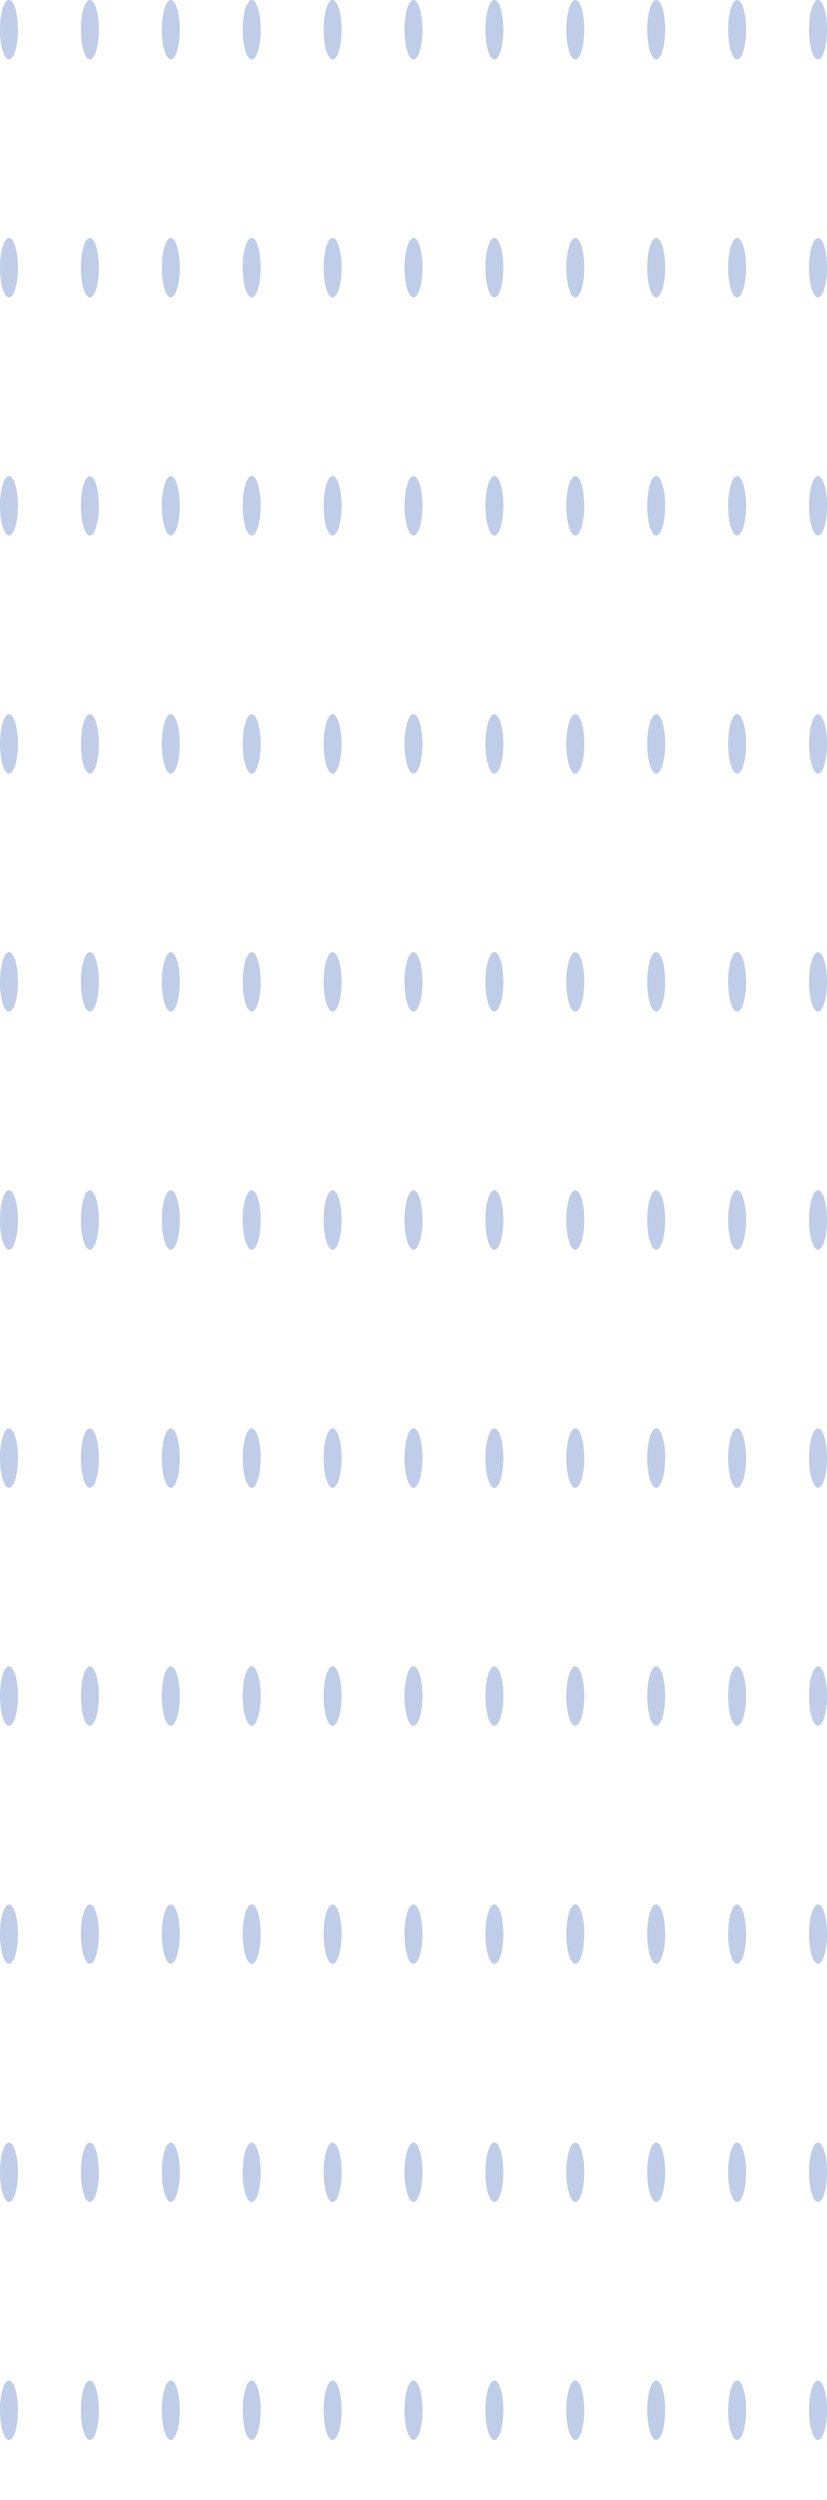 <svg width="1440" height="4351" viewBox="0 0 1440 4351" fill="none" xmlns="http://www.w3.org/2000/svg">
<g filter="url(#filter0_f_3_143)">
<path d="M1424.36 4143.11C1415.73 4143.11 1408.73 4166.28 1408.73 4194.85C1408.73 4223.43 1415.73 4246.59 1424.36 4246.59C1433 4246.59 1440 4223.43 1440 4194.85C1440 4166.28 1433 4143.11 1424.36 4143.11Z" fill="#0339A6" fill-opacity="0.25"/>
<path d="M1283.48 4143.11C1274.85 4143.11 1267.85 4166.28 1267.85 4194.85C1267.85 4223.43 1274.85 4246.59 1283.48 4246.59C1292.12 4246.59 1299.12 4223.43 1299.12 4194.85C1299.12 4166.28 1292.12 4143.11 1283.48 4143.11Z" fill="#0339A6" fill-opacity="0.25"/>
<path d="M1142.6 4143.11C1133.97 4143.11 1126.97 4166.28 1126.97 4194.85C1126.97 4223.43 1133.97 4246.59 1142.6 4246.59C1151.24 4246.59 1158.24 4223.43 1158.24 4194.85C1158.24 4166.28 1151.24 4143.11 1142.6 4143.11Z" fill="#0339A6" fill-opacity="0.25"/>
<path d="M1001.72 4143.11C993.087 4143.11 986.086 4166.28 986.086 4194.85C986.086 4223.43 993.087 4246.59 1001.72 4246.59C1010.36 4246.59 1017.36 4223.43 1017.36 4194.85C1017.36 4166.28 1010.36 4143.11 1001.72 4143.11Z" fill="#0339A6" fill-opacity="0.25"/>
<path d="M845.206 4194.85C845.206 4166.3 852.213 4143.11 860.843 4143.11C869.473 4143.11 876.48 4166.3 876.48 4194.85C876.48 4223.41 869.473 4246.59 860.843 4246.59C852.213 4246.59 845.206 4223.41 845.206 4194.85Z" fill="#0339A6" fill-opacity="0.25"/>
<path d="M720.037 4143.11C711.401 4143.11 704.4 4166.28 704.4 4194.85C704.4 4223.43 711.401 4246.59 720.037 4246.59C728.673 4246.59 735.674 4223.43 735.674 4194.85C735.674 4166.28 728.673 4143.11 720.037 4143.11Z" fill="#0339A6" fill-opacity="0.25"/>
<path d="M579.157 4143.11C570.521 4143.11 563.52 4166.28 563.52 4194.85C563.52 4223.43 570.521 4246.59 579.157 4246.59C587.793 4246.59 594.794 4223.43 594.794 4194.85C594.794 4166.28 587.793 4143.11 579.157 4143.11Z" fill="#0339A6" fill-opacity="0.25"/>
<path d="M438.277 4143.11C429.641 4143.11 422.64 4166.28 422.64 4194.85C422.64 4223.43 429.641 4246.59 438.277 4246.59C446.913 4246.59 453.914 4223.43 453.914 4194.85C453.914 4166.28 446.913 4143.11 438.277 4143.11Z" fill="#0339A6" fill-opacity="0.25"/>
<path d="M297.397 4143.11C288.761 4143.11 281.76 4166.28 281.76 4194.85C281.76 4223.43 288.761 4246.59 297.397 4246.59C306.033 4246.59 313.034 4223.43 313.034 4194.85C313.034 4166.28 306.033 4143.11 297.397 4143.11Z" fill="#0339A6" fill-opacity="0.25"/>
<path d="M156.517 4143.11C147.881 4143.11 140.88 4166.28 140.88 4194.85C140.88 4223.43 147.881 4246.59 156.517 4246.59C165.153 4246.59 172.154 4223.43 172.154 4194.85C172.154 4166.28 165.153 4143.11 156.517 4143.11Z" fill="#0339A6" fill-opacity="0.25"/>
<path d="M15.637 4143.11C7.001 4143.11 -8.58307e-05 4166.28 -8.58307e-05 4194.85C-8.58307e-05 4223.43 7.001 4246.59 15.637 4246.59C24.273 4246.59 31.274 4223.43 31.274 4194.85C31.274 4166.28 24.273 4143.11 15.637 4143.11Z" fill="#0339A6" fill-opacity="0.25"/>
<path d="M1424.36 3728.95C1415.73 3728.95 1408.73 3752.11 1408.73 3780.69C1408.73 3809.26 1415.73 3832.43 1424.36 3832.43C1433 3832.43 1440 3809.26 1440 3780.69C1440 3752.11 1433 3728.95 1424.36 3728.95Z" fill="#0339A6" fill-opacity="0.25"/>
<path d="M1283.48 3728.95C1274.85 3728.95 1267.85 3752.11 1267.85 3780.69C1267.85 3809.26 1274.85 3832.43 1283.48 3832.43C1292.12 3832.43 1299.12 3809.26 1299.12 3780.69C1299.12 3752.11 1292.12 3728.95 1283.48 3728.95Z" fill="#0339A6" fill-opacity="0.25"/>
<path d="M1142.6 3728.95C1133.97 3728.95 1126.97 3752.11 1126.97 3780.69C1126.97 3809.26 1133.97 3832.43 1142.6 3832.43C1151.24 3832.43 1158.24 3809.26 1158.24 3780.69C1158.24 3752.11 1151.24 3728.95 1142.6 3728.95Z" fill="#0339A6" fill-opacity="0.25"/>
<path d="M1001.72 3728.95C993.087 3728.95 986.086 3752.11 986.086 3780.69C986.086 3809.26 993.087 3832.43 1001.72 3832.43C1010.36 3832.43 1017.36 3809.26 1017.36 3780.69C1017.36 3752.11 1010.36 3728.95 1001.72 3728.95Z" fill="#0339A6" fill-opacity="0.25"/>
<path d="M845.206 3780.69C845.206 3752.13 852.213 3728.95 860.843 3728.95C869.473 3728.95 876.48 3752.13 876.48 3780.69C876.48 3809.24 869.473 3832.43 860.843 3832.43C852.213 3832.43 845.206 3809.24 845.206 3780.69Z" fill="#0339A6" fill-opacity="0.25"/>
<path d="M720.037 3728.95C711.401 3728.95 704.4 3752.11 704.4 3780.69C704.4 3809.26 711.401 3832.43 720.037 3832.43C728.673 3832.43 735.674 3809.26 735.674 3780.69C735.674 3752.11 728.673 3728.95 720.037 3728.95Z" fill="#0339A6" fill-opacity="0.25"/>
<path d="M579.157 3728.95C570.521 3728.95 563.52 3752.11 563.52 3780.69C563.52 3809.26 570.521 3832.43 579.157 3832.43C587.793 3832.43 594.794 3809.26 594.794 3780.69C594.794 3752.11 587.793 3728.95 579.157 3728.95Z" fill="#0339A6" fill-opacity="0.25"/>
<path d="M438.277 3728.95C429.641 3728.95 422.64 3752.11 422.64 3780.69C422.64 3809.26 429.641 3832.43 438.277 3832.43C446.913 3832.43 453.914 3809.26 453.914 3780.69C453.914 3752.11 446.913 3728.95 438.277 3728.95Z" fill="#0339A6" fill-opacity="0.25"/>
<path d="M297.397 3728.95C288.761 3728.95 281.76 3752.11 281.76 3780.69C281.76 3809.26 288.761 3832.43 297.397 3832.43C306.033 3832.43 313.034 3809.26 313.034 3780.69C313.034 3752.11 306.033 3728.95 297.397 3728.95Z" fill="#0339A6" fill-opacity="0.25"/>
<path d="M156.517 3728.95C147.881 3728.95 140.88 3752.11 140.88 3780.69C140.88 3809.26 147.881 3832.43 156.517 3832.43C165.153 3832.43 172.154 3809.26 172.154 3780.69C172.154 3752.11 165.153 3728.95 156.517 3728.95Z" fill="#0339A6" fill-opacity="0.25"/>
<path d="M15.637 3728.95C7.001 3728.95 -8.58307e-05 3752.11 -8.58307e-05 3780.69C-8.58307e-05 3809.26 7.001 3832.43 15.637 3832.43C24.273 3832.43 31.274 3809.26 31.274 3780.69C31.274 3752.11 24.273 3728.95 15.637 3728.95Z" fill="#0339A6" fill-opacity="0.25"/>
<path d="M1408.73 3366.28C1408.73 3337.72 1415.73 3314.54 1424.36 3314.54C1432.99 3314.54 1440 3337.72 1440 3366.28C1440 3394.83 1432.99 3418.02 1424.36 3418.02C1415.73 3418.02 1408.73 3394.83 1408.73 3366.28Z" fill="#0339A6" fill-opacity="0.25"/>
<path d="M1267.85 3366.28C1267.85 3337.72 1274.85 3314.54 1283.48 3314.54C1292.11 3314.54 1299.12 3337.72 1299.12 3366.28C1299.12 3394.83 1292.11 3418.02 1283.48 3418.02C1274.85 3418.02 1267.85 3394.83 1267.85 3366.28Z" fill="#0339A6" fill-opacity="0.25"/>
<path d="M1126.97 3366.28C1126.97 3337.72 1133.97 3314.54 1142.6 3314.54C1151.23 3314.54 1158.24 3337.72 1158.24 3366.28C1158.24 3394.83 1151.23 3418.02 1142.6 3418.02C1133.97 3418.02 1126.97 3394.83 1126.97 3366.28Z" fill="#0339A6" fill-opacity="0.25"/>
<path d="M986.086 3366.28C986.086 3337.72 993.093 3314.54 1001.72 3314.54C1010.35 3314.54 1017.36 3337.72 1017.36 3366.28C1017.36 3394.83 1010.35 3418.02 1001.72 3418.02C993.093 3418.02 986.086 3394.83 986.086 3366.28Z" fill="#0339A6" fill-opacity="0.25"/>
<path d="M845.206 3366.28C845.206 3337.72 852.213 3314.54 860.843 3314.54C869.473 3314.54 876.48 3337.72 876.48 3366.28C876.48 3394.83 869.473 3418.02 860.843 3418.02C852.213 3418.02 845.206 3394.83 845.206 3366.28Z" fill="#0339A6" fill-opacity="0.25"/>
<path d="M704.326 3366.28C704.326 3337.72 711.333 3314.54 719.963 3314.54C728.593 3314.54 735.6 3337.72 735.6 3366.28C735.6 3394.83 728.593 3418.02 719.963 3418.02C711.407 3418.02 704.326 3394.83 704.326 3366.28Z" fill="#0339A6" fill-opacity="0.25"/>
<path d="M563.52 3366.28C563.52 3337.72 570.527 3314.54 579.157 3314.54C587.787 3314.54 594.794 3337.72 594.794 3366.28C594.794 3394.83 587.787 3418.02 579.157 3418.02C570.527 3418.02 563.52 3394.83 563.52 3366.28Z" fill="#0339A6" fill-opacity="0.25"/>
<path d="M422.64 3366.28C422.64 3337.72 429.647 3314.54 438.277 3314.54C446.907 3314.54 453.914 3337.72 453.914 3366.28C453.914 3394.83 446.907 3418.02 438.277 3418.02C429.647 3418.02 422.64 3394.83 422.64 3366.28Z" fill="#0339A6" fill-opacity="0.25"/>
<path d="M281.76 3366.28C281.76 3337.72 288.767 3314.54 297.397 3314.54C306.027 3314.54 313.034 3337.72 313.034 3366.28C313.034 3394.83 306.027 3418.02 297.397 3418.02C288.767 3418.02 281.76 3394.83 281.76 3366.28Z" fill="#0339A6" fill-opacity="0.25"/>
<path d="M140.88 3366.28C140.88 3337.72 147.887 3314.54 156.517 3314.54C165.147 3314.54 172.154 3337.72 172.154 3366.28C172.154 3394.83 165.147 3418.02 156.517 3418.02C147.887 3418.02 140.88 3394.83 140.88 3366.28Z" fill="#0339A6" fill-opacity="0.25"/>
<path d="M-8.60302e-05 3366.28C-8.60302e-05 3337.72 7.007 3314.54 15.637 3314.54C24.267 3314.54 31.274 3337.72 31.274 3366.28C31.274 3394.83 24.267 3418.02 15.637 3418.02C7.007 3418.02 -8.60302e-05 3394.83 -8.60302e-05 3366.28Z" fill="#0339A6" fill-opacity="0.25"/>
<path d="M1408.73 2951.87C1408.73 2923.31 1415.73 2900.13 1424.36 2900.13C1432.99 2900.13 1440 2923.31 1440 2951.87C1440 2980.42 1432.99 3003.61 1424.36 3003.61C1415.73 3003.85 1408.73 2980.67 1408.73 2951.87Z" fill="#0339A6" fill-opacity="0.25"/>
<path d="M1267.85 2951.87C1267.85 2923.31 1274.85 2900.13 1283.48 2900.13C1292.11 2900.13 1299.12 2923.31 1299.12 2951.87C1299.12 2980.42 1292.11 3003.61 1283.48 3003.61C1274.85 3003.85 1267.85 2980.67 1267.85 2951.87Z" fill="#0339A6" fill-opacity="0.25"/>
<path d="M1126.97 2951.87C1126.97 2923.31 1133.97 2900.13 1142.6 2900.13C1151.23 2900.13 1158.24 2923.31 1158.24 2951.87C1158.24 2980.42 1151.23 3003.61 1142.6 3003.61C1133.97 3003.85 1126.97 2980.67 1126.97 2951.87Z" fill="#0339A6" fill-opacity="0.25"/>
<path d="M986.086 2951.87C986.086 2923.31 993.093 2900.13 1001.72 2900.13C1010.35 2900.13 1017.36 2923.31 1017.36 2951.87C1017.36 2980.42 1010.35 3003.61 1001.72 3003.61C993.093 3003.85 986.086 2980.67 986.086 2951.87Z" fill="#0339A6" fill-opacity="0.25"/>
<path d="M845.206 2951.87C845.206 2923.31 852.213 2900.13 860.843 2900.13C869.473 2900.13 876.48 2923.31 876.48 2951.87C876.48 2980.42 869.473 3003.61 860.843 3003.61C852.213 3003.85 845.206 2980.67 845.206 2951.87Z" fill="#0339A6" fill-opacity="0.25"/>
<path d="M704.326 2951.87C704.326 2923.31 711.333 2900.13 719.963 2900.13C728.593 2900.13 735.6 2923.31 735.6 2951.87C735.6 2980.42 728.593 3003.61 719.963 3003.61C711.407 3003.85 704.326 2980.67 704.326 2951.87Z" fill="#0339A6" fill-opacity="0.25"/>
<path d="M563.52 2951.87C563.52 2923.31 570.527 2900.13 579.157 2900.13C587.787 2900.13 594.794 2923.31 594.794 2951.87C594.794 2980.42 587.787 3003.61 579.157 3003.61C570.527 3003.85 563.52 2980.67 563.52 2951.87Z" fill="#0339A6" fill-opacity="0.25"/>
<path d="M422.64 2951.87C422.64 2923.32 429.647 2900.13 438.277 2900.13C446.907 2900.13 453.914 2923.32 453.914 2951.87C453.914 2980.42 446.907 3003.61 438.277 3003.61C429.647 3003.61 422.64 2980.67 422.64 2951.87Z" fill="#0339A6" fill-opacity="0.25"/>
<path d="M281.76 2951.87C281.76 2923.31 288.767 2900.13 297.397 2900.13C306.027 2900.13 313.034 2923.31 313.034 2951.87C313.034 2980.42 306.027 3003.61 297.397 3003.61C288.767 3003.85 281.76 2980.67 281.76 2951.87Z" fill="#0339A6" fill-opacity="0.25"/>
<path d="M140.88 2951.87C140.88 2923.31 147.887 2900.13 156.517 2900.13C165.147 2900.13 172.154 2923.31 172.154 2951.87C172.154 2980.42 165.147 3003.61 156.517 3003.61C147.887 3003.85 140.88 2980.67 140.88 2951.87Z" fill="#0339A6" fill-opacity="0.25"/>
<path d="M-8.60302e-05 2951.87C-8.60302e-05 2923.31 7.007 2900.13 15.637 2900.13C24.267 2900.13 31.274 2923.31 31.274 2951.87C31.274 2980.42 24.267 3003.61 15.637 3003.61C7.007 3003.85 -8.60302e-05 2980.67 -8.60302e-05 2951.87Z" fill="#0339A6" fill-opacity="0.25"/>
<path d="M1424.36 2485.96C1415.73 2485.96 1408.73 2509.13 1408.73 2537.7C1408.73 2566.28 1415.73 2589.44 1424.36 2589.44C1433 2589.44 1440 2566.28 1440 2537.7C1440 2509.13 1433 2485.96 1424.36 2485.96Z" fill="#0339A6" fill-opacity="0.25"/>
<path d="M1283.48 2485.96C1274.85 2485.96 1267.85 2509.13 1267.85 2537.7C1267.85 2566.28 1274.85 2589.44 1283.48 2589.44C1292.12 2589.44 1299.12 2566.28 1299.12 2537.7C1299.12 2509.13 1292.12 2485.96 1283.48 2485.96Z" fill="#0339A6" fill-opacity="0.25"/>
<path d="M1142.6 2485.96C1133.97 2485.96 1126.97 2509.13 1126.97 2537.7C1126.97 2566.28 1133.97 2589.44 1142.6 2589.44C1151.24 2589.44 1158.24 2566.28 1158.24 2537.7C1158.24 2509.13 1151.24 2485.96 1142.6 2485.96Z" fill="#0339A6" fill-opacity="0.25"/>
<path d="M1001.72 2485.96C993.087 2485.96 986.086 2509.13 986.086 2537.7C986.086 2566.28 993.087 2589.44 1001.72 2589.44C1010.36 2589.44 1017.36 2566.28 1017.36 2537.7C1017.36 2509.13 1010.36 2485.96 1001.72 2485.96Z" fill="#0339A6" fill-opacity="0.25"/>
<path d="M845.206 2537.7C845.206 2509.15 852.213 2485.96 860.843 2485.96C869.473 2485.96 876.48 2509.15 876.48 2537.7C876.48 2566.26 869.473 2589.44 860.843 2589.44C852.213 2589.44 845.206 2566.26 845.206 2537.7Z" fill="#0339A6" fill-opacity="0.25"/>
<path d="M720.037 2485.96C711.401 2485.96 704.4 2509.13 704.4 2537.7C704.4 2566.28 711.401 2589.44 720.037 2589.44C728.673 2589.44 735.674 2566.28 735.674 2537.7C735.674 2509.13 728.673 2485.96 720.037 2485.96Z" fill="#0339A6" fill-opacity="0.25"/>
<path d="M579.157 2485.96C570.521 2485.96 563.52 2509.13 563.52 2537.7C563.52 2566.28 570.521 2589.44 579.157 2589.44C587.793 2589.44 594.794 2566.28 594.794 2537.7C594.794 2509.13 587.793 2485.96 579.157 2485.96Z" fill="#0339A6" fill-opacity="0.25"/>
<path d="M438.277 2485.96C429.641 2485.96 422.64 2509.13 422.64 2537.7C422.64 2566.28 429.641 2589.44 438.277 2589.44C446.913 2589.44 453.914 2566.28 453.914 2537.7C453.914 2509.13 446.913 2485.96 438.277 2485.96Z" fill="#0339A6" fill-opacity="0.25"/>
<path d="M297.397 2485.96C288.761 2485.96 281.76 2509.13 281.76 2537.7C281.76 2566.28 288.761 2589.44 297.397 2589.44C306.033 2589.44 313.034 2566.28 313.034 2537.7C313.034 2509.13 306.033 2485.96 297.397 2485.96Z" fill="#0339A6" fill-opacity="0.25"/>
<path d="M156.517 2485.96C147.881 2485.96 140.88 2509.13 140.88 2537.7C140.88 2566.28 147.881 2589.44 156.517 2589.44C165.153 2589.44 172.154 2566.28 172.154 2537.7C172.154 2509.13 165.153 2485.96 156.517 2485.96Z" fill="#0339A6" fill-opacity="0.25"/>
<path d="M15.637 2485.96C7.001 2485.96 -8.58307e-05 2509.13 -8.58307e-05 2537.7C-8.58307e-05 2566.28 7.001 2589.44 15.637 2589.44C24.273 2589.44 31.274 2566.28 31.274 2537.7C31.274 2509.13 24.273 2485.96 15.637 2485.96Z" fill="#0339A6" fill-opacity="0.25"/>
<path d="M1424.36 2071.56C1415.73 2071.56 1408.73 2094.72 1408.73 2123.3C1408.73 2151.87 1415.73 2175.04 1424.36 2175.04C1433 2175.04 1440 2151.87 1440 2123.3C1440 2094.72 1433 2071.56 1424.36 2071.56Z" fill="#0339A6" fill-opacity="0.25"/>
<path d="M1283.48 2071.56C1274.85 2071.56 1267.85 2094.72 1267.85 2123.3C1267.85 2151.87 1274.85 2175.04 1283.48 2175.04C1292.12 2175.04 1299.12 2151.87 1299.12 2123.3C1299.12 2094.72 1292.12 2071.56 1283.48 2071.56Z" fill="#0339A6" fill-opacity="0.25"/>
<path d="M1142.6 2071.56C1133.97 2071.56 1126.97 2094.72 1126.97 2123.3C1126.97 2151.87 1133.97 2175.04 1142.6 2175.04C1151.24 2175.04 1158.24 2151.87 1158.24 2123.3C1158.24 2094.72 1151.24 2071.56 1142.6 2071.56Z" fill="#0339A6" fill-opacity="0.25"/>
<path d="M1001.72 2071.56C993.087 2071.56 986.086 2094.72 986.086 2123.3C986.086 2151.87 993.087 2175.04 1001.72 2175.04C1010.36 2175.04 1017.36 2151.87 1017.36 2123.3C1017.36 2094.72 1010.36 2071.56 1001.72 2071.56Z" fill="#0339A6" fill-opacity="0.25"/>
<path d="M845.206 2123.3C845.206 2094.74 852.213 2071.56 860.843 2071.56C869.473 2071.56 876.48 2094.74 876.48 2123.3C876.48 2151.85 869.473 2175.04 860.843 2175.04C852.213 2175.04 845.206 2151.85 845.206 2123.3Z" fill="#0339A6" fill-opacity="0.25"/>
<path d="M720.037 2071.56C711.401 2071.56 704.4 2094.72 704.4 2123.3C704.4 2151.87 711.401 2175.04 720.037 2175.04C728.673 2175.04 735.674 2151.87 735.674 2123.3C735.674 2094.72 728.673 2071.56 720.037 2071.56Z" fill="#0339A6" fill-opacity="0.25"/>
<path d="M579.157 2071.56C570.521 2071.56 563.52 2094.72 563.52 2123.3C563.52 2151.87 570.521 2175.04 579.157 2175.04C587.793 2175.04 594.794 2151.87 594.794 2123.3C594.794 2094.72 587.793 2071.56 579.157 2071.56Z" fill="#0339A6" fill-opacity="0.25"/>
<path d="M438.277 2071.56C429.641 2071.56 422.64 2094.72 422.64 2123.3C422.64 2151.87 429.641 2175.04 438.277 2175.04C446.913 2175.04 453.914 2151.87 453.914 2123.3C453.914 2094.72 446.913 2071.56 438.277 2071.56Z" fill="#0339A6" fill-opacity="0.25"/>
<path d="M297.397 2071.56C288.761 2071.56 281.76 2094.72 281.76 2123.3C281.76 2151.87 288.761 2175.04 297.397 2175.04C306.033 2175.04 313.034 2151.87 313.034 2123.3C313.034 2094.72 306.033 2071.56 297.397 2071.56Z" fill="#0339A6" fill-opacity="0.25"/>
<path d="M156.517 2071.56C147.881 2071.56 140.88 2094.72 140.88 2123.3C140.88 2151.87 147.881 2175.04 156.517 2175.04C165.153 2175.04 172.154 2151.87 172.154 2123.3C172.154 2094.72 165.153 2071.56 156.517 2071.56Z" fill="#0339A6" fill-opacity="0.25"/>
<path d="M15.637 2071.56C7.001 2071.56 -8.58307e-05 2094.72 -8.58307e-05 2123.3C-8.58307e-05 2151.87 7.001 2175.04 15.637 2175.04C24.273 2175.04 31.274 2151.87 31.274 2123.3C31.274 2094.72 24.273 2071.56 15.637 2071.56Z" fill="#0339A6" fill-opacity="0.25"/>
<path d="M1408.73 1708.89C1408.73 1680.33 1415.73 1657.15 1424.36 1657.15C1432.99 1657.15 1440 1680.33 1440 1708.89C1440 1737.44 1432.99 1760.63 1424.36 1760.63C1415.73 1760.87 1408.73 1737.69 1408.73 1708.89Z" fill="#0339A6" fill-opacity="0.25"/>
<path d="M1267.85 1708.89C1267.85 1680.33 1274.85 1657.15 1283.48 1657.15C1292.11 1657.15 1299.12 1680.33 1299.12 1708.89C1299.12 1737.44 1292.11 1760.63 1283.48 1760.63C1274.85 1760.87 1267.85 1737.69 1267.85 1708.89Z" fill="#0339A6" fill-opacity="0.25"/>
<path d="M1126.97 1708.89C1126.97 1680.33 1133.97 1657.15 1142.6 1657.15C1151.23 1657.15 1158.24 1680.33 1158.24 1708.89C1158.24 1737.44 1151.23 1760.63 1142.6 1760.63C1133.97 1760.87 1126.97 1737.69 1126.97 1708.89Z" fill="#0339A6" fill-opacity="0.25"/>
<path d="M986.086 1708.89C986.086 1680.33 993.093 1657.15 1001.72 1657.15C1010.35 1657.15 1017.36 1680.33 1017.36 1708.89C1017.36 1737.44 1010.35 1760.63 1001.72 1760.63C993.093 1760.87 986.086 1737.69 986.086 1708.89Z" fill="#0339A6" fill-opacity="0.25"/>
<path d="M845.206 1708.89C845.206 1680.33 852.213 1657.15 860.843 1657.15C869.473 1657.15 876.48 1680.33 876.48 1708.89C876.48 1737.44 869.473 1760.63 860.843 1760.63C852.213 1760.87 845.206 1737.69 845.206 1708.89Z" fill="#0339A6" fill-opacity="0.25"/>
<path d="M704.326 1708.89C704.326 1680.33 711.333 1657.15 719.963 1657.15C728.593 1657.15 735.6 1680.33 735.6 1708.89C735.6 1737.44 728.593 1760.63 719.963 1760.63C711.407 1760.87 704.326 1737.69 704.326 1708.89Z" fill="#0339A6" fill-opacity="0.25"/>
<path d="M563.52 1708.89C563.52 1680.33 570.527 1657.15 579.157 1657.15C587.787 1657.15 594.794 1680.33 594.794 1708.89C594.794 1737.44 587.787 1760.63 579.157 1760.63C570.527 1760.87 563.52 1737.69 563.52 1708.89Z" fill="#0339A6" fill-opacity="0.25"/>
<path d="M422.64 1708.89C422.64 1680.33 429.647 1657.15 438.277 1657.15C446.907 1657.15 453.914 1680.33 453.914 1708.89C453.914 1737.44 446.907 1760.63 438.277 1760.63C429.647 1760.63 422.64 1737.69 422.64 1708.89Z" fill="#0339A6" fill-opacity="0.25"/>
<path d="M281.76 1708.89C281.76 1680.33 288.767 1657.15 297.397 1657.15C306.027 1657.15 313.034 1680.33 313.034 1708.89C313.034 1737.44 306.027 1760.63 297.397 1760.63C288.767 1760.87 281.76 1737.69 281.76 1708.89Z" fill="#0339A6" fill-opacity="0.25"/>
<path d="M140.88 1708.89C140.88 1680.33 147.887 1657.15 156.517 1657.15C165.147 1657.15 172.154 1680.33 172.154 1708.89C172.154 1737.44 165.147 1760.63 156.517 1760.63C147.887 1760.87 140.88 1737.69 140.88 1708.89Z" fill="#0339A6" fill-opacity="0.25"/>
<path d="M-8.60302e-05 1708.89C-8.60302e-05 1680.33 7.007 1657.15 15.637 1657.15C24.267 1657.15 31.274 1680.33 31.274 1708.89C31.274 1737.44 24.267 1760.63 15.637 1760.63C7.007 1760.87 -8.60302e-05 1737.69 -8.60302e-05 1708.89Z" fill="#0339A6" fill-opacity="0.25"/>
<path d="M1408.73 1294.72C1408.73 1266.17 1415.73 1242.98 1424.36 1242.98C1432.99 1242.98 1440 1266.17 1440 1294.72C1440 1323.28 1432.99 1346.46 1424.36 1346.46C1415.73 1346.46 1408.73 1323.28 1408.73 1294.72Z" fill="#0339A6" fill-opacity="0.25"/>
<path d="M1267.85 1294.72C1267.85 1266.17 1274.85 1242.98 1283.48 1242.98C1292.11 1242.98 1299.12 1266.17 1299.12 1294.72C1299.12 1323.28 1292.11 1346.46 1283.48 1346.46C1274.85 1346.46 1267.85 1323.28 1267.85 1294.72Z" fill="#0339A6" fill-opacity="0.25"/>
<path d="M1126.97 1294.72C1126.97 1266.17 1133.97 1242.98 1142.6 1242.98C1151.23 1242.98 1158.24 1266.17 1158.24 1294.72C1158.24 1323.28 1151.23 1346.46 1142.6 1346.46C1133.97 1346.46 1126.97 1323.28 1126.97 1294.72Z" fill="#0339A6" fill-opacity="0.25"/>
<path d="M986.086 1294.72C986.086 1266.17 993.093 1242.98 1001.72 1242.98C1010.35 1242.98 1017.36 1266.17 1017.36 1294.72C1017.36 1323.28 1010.35 1346.46 1001.72 1346.46C993.093 1346.46 986.086 1323.28 986.086 1294.72Z" fill="#0339A6" fill-opacity="0.25"/>
<path d="M845.206 1294.72C845.206 1266.17 852.213 1242.98 860.843 1242.98C869.473 1242.98 876.48 1266.17 876.48 1294.72C876.48 1323.28 869.473 1346.46 860.843 1346.46C852.213 1346.46 845.206 1323.28 845.206 1294.72Z" fill="#0339A6" fill-opacity="0.25"/>
<path d="M704.326 1294.72C704.326 1266.17 711.333 1242.98 719.963 1242.98C728.593 1242.98 735.6 1266.17 735.6 1294.72C735.6 1323.28 728.593 1346.46 719.963 1346.46C711.407 1346.46 704.326 1323.28 704.326 1294.72Z" fill="#0339A6" fill-opacity="0.25"/>
<path d="M563.52 1294.72C563.52 1266.17 570.527 1242.98 579.157 1242.98C587.787 1242.98 594.794 1266.17 594.794 1294.72C594.794 1323.28 587.787 1346.46 579.157 1346.46C570.527 1346.46 563.52 1323.28 563.52 1294.72Z" fill="#0339A6" fill-opacity="0.25"/>
<path d="M422.64 1294.72C422.64 1266.17 429.647 1242.98 438.277 1242.98C446.907 1242.98 453.914 1266.17 453.914 1294.72C453.914 1323.28 446.907 1346.46 438.277 1346.46C429.647 1346.46 422.64 1323.28 422.64 1294.72Z" fill="#0339A6" fill-opacity="0.25"/>
<path d="M281.76 1294.72C281.76 1266.17 288.767 1242.98 297.397 1242.98C306.027 1242.98 313.034 1266.17 313.034 1294.72C313.034 1323.28 306.027 1346.46 297.397 1346.46C288.767 1346.46 281.76 1323.28 281.76 1294.72Z" fill="#0339A6" fill-opacity="0.25"/>
<path d="M140.88 1294.72C140.88 1266.17 147.887 1242.98 156.517 1242.98C165.147 1242.98 172.154 1266.17 172.154 1294.72C172.154 1323.28 165.147 1346.46 156.517 1346.46C147.887 1346.46 140.88 1323.28 140.88 1294.72Z" fill="#0339A6" fill-opacity="0.25"/>
<path d="M-8.60302e-05 1294.72C-8.60302e-05 1266.17 7.007 1242.98 15.637 1242.98C24.267 1242.98 31.274 1266.17 31.274 1294.72C31.274 1323.28 24.267 1346.46 15.637 1346.46C7.007 1346.46 -8.60302e-05 1323.28 -8.60302e-05 1294.72Z" fill="#0339A6" fill-opacity="0.25"/>
<path d="M1424.36 828.573C1415.73 828.573 1408.73 851.738 1408.73 880.313C1408.73 908.888 1415.73 932.053 1424.36 932.053C1433 932.053 1440 908.888 1440 880.313C1440 851.738 1433 828.573 1424.36 828.573Z" fill="#0339A6" fill-opacity="0.25"/>
<path d="M1283.48 828.573C1274.85 828.573 1267.85 851.738 1267.85 880.313C1267.85 908.888 1274.85 932.053 1283.48 932.053C1292.12 932.053 1299.12 908.888 1299.12 880.313C1299.12 851.738 1292.12 828.573 1283.48 828.573Z" fill="#0339A6" fill-opacity="0.25"/>
<path d="M1142.6 828.573C1133.97 828.573 1126.97 851.738 1126.97 880.313C1126.97 908.888 1133.97 932.053 1142.6 932.053C1151.24 932.053 1158.24 908.888 1158.24 880.313C1158.24 851.738 1151.24 828.573 1142.6 828.573Z" fill="#0339A6" fill-opacity="0.25"/>
<path d="M1001.72 828.573C993.087 828.573 986.086 851.738 986.086 880.313C986.086 908.888 993.087 932.053 1001.72 932.053C1010.36 932.053 1017.36 908.888 1017.36 880.313C1017.36 851.738 1010.36 828.573 1001.72 828.573Z" fill="#0339A6" fill-opacity="0.25"/>
<path d="M845.206 880.313C845.206 851.758 852.213 828.573 860.843 828.573C869.473 828.573 876.48 851.758 876.48 880.313C876.48 908.867 869.473 932.053 860.843 932.053C852.213 932.053 845.206 908.867 845.206 880.313Z" fill="#0339A6" fill-opacity="0.25"/>
<path d="M720.037 828.573C711.401 828.573 704.4 851.738 704.4 880.313C704.4 908.888 711.401 932.053 720.037 932.053C728.673 932.053 735.674 908.888 735.674 880.313C735.674 851.738 728.673 828.573 720.037 828.573Z" fill="#0339A6" fill-opacity="0.25"/>
<path d="M579.157 828.573C570.521 828.573 563.52 851.738 563.52 880.313C563.52 908.888 570.521 932.053 579.157 932.053C587.793 932.053 594.794 908.888 594.794 880.313C594.794 851.738 587.793 828.573 579.157 828.573Z" fill="#0339A6" fill-opacity="0.25"/>
<path d="M438.277 828.573C429.641 828.573 422.64 851.738 422.64 880.313C422.64 908.888 429.641 932.053 438.277 932.053C446.913 932.053 453.914 908.888 453.914 880.313C453.914 851.738 446.913 828.573 438.277 828.573Z" fill="#0339A6" fill-opacity="0.25"/>
<path d="M297.397 828.573C288.761 828.573 281.76 851.738 281.76 880.313C281.76 908.888 288.761 932.053 297.397 932.053C306.033 932.053 313.034 908.888 313.034 880.313C313.034 851.738 306.033 828.573 297.397 828.573Z" fill="#0339A6" fill-opacity="0.25"/>
<path d="M156.517 828.573C147.881 828.573 140.88 851.738 140.88 880.313C140.88 908.888 147.881 932.053 156.517 932.053C165.153 932.053 172.154 908.888 172.154 880.313C172.154 851.738 165.153 828.573 156.517 828.573Z" fill="#0339A6" fill-opacity="0.25"/>
<path d="M15.637 828.573C7.001 828.573 -8.58307e-05 851.738 -8.58307e-05 880.313C-8.58307e-05 908.888 7.001 932.053 15.637 932.053C24.273 932.053 31.274 908.888 31.274 880.313C31.274 851.738 24.273 828.573 15.637 828.573Z" fill="#0339A6" fill-opacity="0.25"/>
<path d="M1424.36 414.167C1415.73 414.167 1408.73 437.331 1408.73 465.906C1408.73 494.482 1415.73 517.646 1424.36 517.646C1433 517.646 1440 494.482 1440 465.906C1440 437.331 1433 414.167 1424.36 414.167Z" fill="#0339A6" fill-opacity="0.25"/>
<path d="M1283.48 414.166C1274.85 414.166 1267.85 437.331 1267.85 465.906C1267.85 494.481 1274.85 517.646 1283.48 517.646C1292.12 517.646 1299.12 494.481 1299.12 465.906C1299.12 437.331 1292.12 414.166 1283.48 414.166Z" fill="#0339A6" fill-opacity="0.25"/>
<path d="M1142.6 414.166C1133.97 414.166 1126.97 437.331 1126.97 465.906C1126.97 494.481 1133.97 517.646 1142.6 517.646C1151.24 517.646 1158.24 494.481 1158.24 465.906C1158.24 437.331 1151.24 414.166 1142.6 414.166Z" fill="#0339A6" fill-opacity="0.25"/>
<path d="M1001.72 414.166C993.087 414.166 986.086 437.331 986.086 465.906C986.086 494.481 993.087 517.646 1001.72 517.646C1010.36 517.646 1017.36 494.481 1017.36 465.906C1017.36 437.331 1010.36 414.166 1001.72 414.166Z" fill="#0339A6" fill-opacity="0.25"/>
<path d="M845.206 465.905C845.206 437.35 852.213 414.165 860.843 414.165C869.473 414.165 876.48 437.35 876.48 465.905C876.48 494.459 869.473 517.645 860.843 517.645C852.213 517.889 845.206 494.703 845.206 465.905Z" fill="#0339A6" fill-opacity="0.25"/>
<path d="M720.037 414.166C711.401 414.166 704.4 437.331 704.4 465.906C704.4 494.481 711.401 517.646 720.037 517.646C728.673 517.646 735.674 494.481 735.674 465.906C735.674 437.331 728.673 414.166 720.037 414.166Z" fill="#0339A6" fill-opacity="0.25"/>
<path d="M579.157 414.166C570.521 414.166 563.52 437.331 563.52 465.906C563.52 494.481 570.521 517.646 579.157 517.646C587.793 517.646 594.794 494.481 594.794 465.906C594.794 437.331 587.793 414.166 579.157 414.166Z" fill="#0339A6" fill-opacity="0.25"/>
<path d="M438.277 414.166C429.641 414.166 422.64 437.331 422.64 465.906C422.64 494.481 429.641 517.646 438.277 517.646C446.913 517.646 453.914 494.481 453.914 465.906C453.914 437.331 446.913 414.166 438.277 414.166Z" fill="#0339A6" fill-opacity="0.25"/>
<path d="M297.397 414.166C288.761 414.166 281.76 437.331 281.76 465.906C281.76 494.481 288.761 517.646 297.397 517.646C306.033 517.646 313.034 494.481 313.034 465.906C313.034 437.331 306.033 414.166 297.397 414.166Z" fill="#0339A6" fill-opacity="0.25"/>
<path d="M156.517 414.166C147.881 414.166 140.88 437.331 140.88 465.906C140.88 494.481 147.881 517.646 156.517 517.646C165.153 517.646 172.154 494.481 172.154 465.906C172.154 437.331 165.153 414.166 156.517 414.166Z" fill="#0339A6" fill-opacity="0.25"/>
<path d="M15.637 414.166C7.001 414.166 -8.58307e-05 437.331 -8.58307e-05 465.906C-8.58307e-05 494.481 7.001 517.646 15.637 517.646C24.273 517.646 31.274 494.481 31.274 465.906C31.274 437.331 24.273 414.166 15.637 414.166Z" fill="#0339A6" fill-opacity="0.25"/>
<path d="M1408.73 51.74C1408.73 23.185 1415.73 7.21687e-05 1424.36 7.21687e-05C1432.99 7.21687e-05 1440 23.185 1440 51.74C1440 80.295 1432.99 103.48 1424.36 103.48C1415.73 103.48 1408.73 80.295 1408.73 51.74Z" fill="#0339A6" fill-opacity="0.25"/>
<path d="M1267.85 51.74C1267.85 23.185 1274.85 0 1283.48 0C1292.11 0 1299.12 23.185 1299.12 51.74C1299.12 80.295 1292.11 103.48 1283.48 103.48C1274.85 103.48 1267.85 80.295 1267.85 51.74Z" fill="#0339A6" fill-opacity="0.25"/>
<path d="M1126.97 51.74C1126.97 23.185 1133.97 0 1142.6 0C1151.23 0 1158.24 23.185 1158.24 51.74C1158.24 80.295 1151.23 103.48 1142.6 103.48C1133.97 103.48 1126.97 80.295 1126.97 51.74Z" fill="#0339A6" fill-opacity="0.25"/>
<path d="M986.086 51.74C986.086 23.185 993.093 0 1001.72 0C1010.35 0 1017.36 23.185 1017.36 51.74C1017.36 80.295 1010.35 103.48 1001.72 103.48C993.093 103.48 986.086 80.295 986.086 51.74Z" fill="#0339A6" fill-opacity="0.25"/>
<path d="M845.206 51.74C845.206 23.185 852.213 0 860.843 0C869.473 0 876.48 23.185 876.48 51.74C876.48 80.295 869.473 103.48 860.843 103.48C852.213 103.48 845.206 80.295 845.206 51.74Z" fill="#0339A6" fill-opacity="0.25"/>
<path d="M704.326 51.74C704.326 23.185 711.333 0 719.963 0C728.593 0 735.6 23.185 735.6 51.74C735.6 80.295 728.593 103.48 719.963 103.48C711.407 103.48 704.326 80.295 704.326 51.74Z" fill="#0339A6" fill-opacity="0.25"/>
<path d="M563.52 51.74C563.52 23.185 570.527 0 579.157 0C587.787 0 594.794 23.185 594.794 51.74C594.794 80.295 587.787 103.48 579.157 103.48C570.527 103.48 563.52 80.295 563.52 51.74Z" fill="#0339A6" fill-opacity="0.25"/>
<path d="M422.64 51.74C422.64 23.185 429.647 0 438.277 0C446.907 0 453.914 23.185 453.914 51.74C453.914 80.295 446.907 103.48 438.277 103.48C429.647 103.48 422.64 80.295 422.64 51.74Z" fill="#0339A6" fill-opacity="0.25"/>
<path d="M281.76 51.74C281.76 23.185 288.767 0 297.397 0C306.027 0 313.034 23.185 313.034 51.74C313.034 80.295 306.027 103.48 297.397 103.48C288.767 103.48 281.76 80.295 281.76 51.74Z" fill="#0339A6" fill-opacity="0.25"/>
<path d="M140.88 51.74C140.88 23.185 147.887 0 156.517 0C165.147 0 172.154 23.185 172.154 51.74C172.154 80.295 165.147 103.48 156.517 103.48C147.887 103.48 140.88 80.295 140.88 51.74Z" fill="#0339A6" fill-opacity="0.25"/>
<path d="M-8.60302e-05 51.74C-8.60302e-05 23.185 7.007 0 15.637 0C24.267 0 31.274 23.185 31.274 51.74C31.274 80.295 24.267 103.48 15.637 103.48C7.007 103.48 -8.60302e-05 80.295 -8.60302e-05 51.74Z" fill="#0339A6" fill-opacity="0.25"/>
</g>
<defs>
<filter id="filter0_f_3_143" x="-50" y="-50" width="1540" height="4761" filterUnits="userSpaceOnUse" color-interpolation-filters="sRGB">
<feFlood flood-opacity="0" result="BackgroundImageFix"/>
<feBlend mode="normal" in="SourceGraphic" in2="BackgroundImageFix" result="shape"/>
<feGaussianBlur stdDeviation="25" result="effect1_foregroundBlur_3_143"/>
</filter>
</defs>
</svg>
